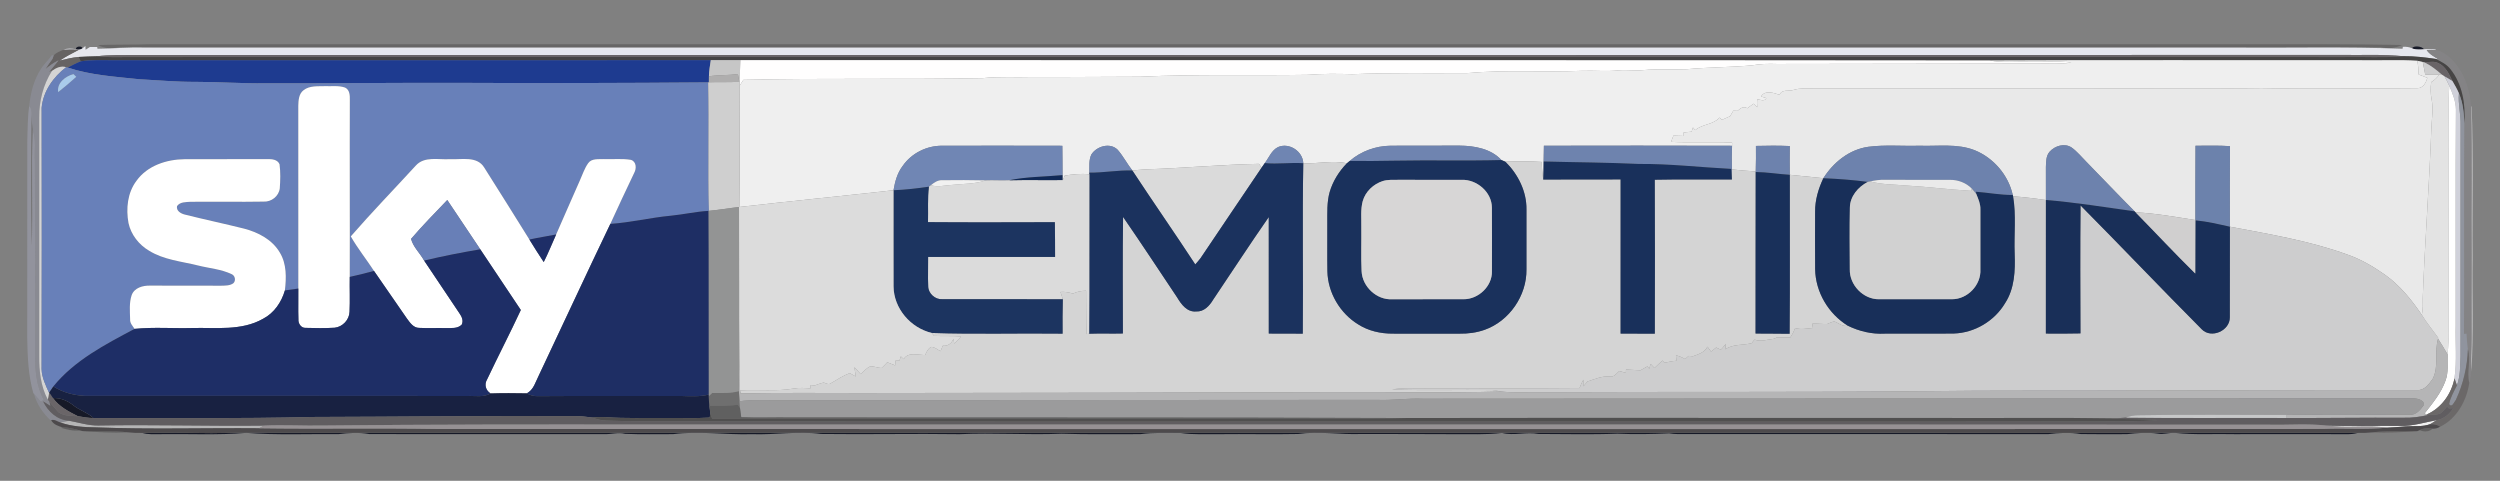 <?xml version="1.0" encoding="UTF-8" ?>
<!DOCTYPE svg PUBLIC "-//W3C//DTD SVG 1.1//EN" "http://www.w3.org/Graphics/SVG/1.1/DTD/svg11.dtd">
<svg width="1300pt" height="250pt" viewBox="0 0 1300 250" version="1.1" xmlns="http://www.w3.org/2000/svg">
<rect x="0" y="0" width="1300" height="250" fill="#808080" stroke="none"/>
<g id="#5453538e">
<path fill="#545353" opacity="0.56" d=" M 50.96 23.41 C 59.97 23.14 68.99 23.27 78.00 22.99 C 442.00 23.01 806.00 22.99 1170.00 23.00 C 1196.36 23.04 1222.75 22.83 1249.10 23.40 C 1245.65 25.02 1241.68 25.54 1237.99 24.51 C 1192.33 24.91 1146.64 24.56 1100.96 24.68 C 777.29 24.65 453.61 24.66 129.94 24.67 C 107.31 24.64 84.66 24.84 62.03 24.51 C 58.34 25.45 54.32 25.32 50.96 23.41 Z" />
</g>
<g id="#161927ff">
<path fill="#161927" opacity="1.00" d=" M 39.52 25.58 C 39.12 24.06 42.79 23.60 42.84 25.20 C 41.85 25.86 40.74 25.99 39.52 25.58 Z" />
<path fill="#161927" opacity="1.00" d=" M 1254.26 25.08 C 1255.21 23.51 1259.63 24.10 1260.45 25.61 C 1258.56 25.79 1256.65 25.85 1254.83 25.38 L 1254.26 25.08 Z" />
<path fill="#161927" opacity="1.00" d=" M 27.54 206.99 C 31.47 206.79 35.10 208.37 38.13 210.76 C 41.37 213.38 45.56 214.51 48.60 217.40 C 45.86 217.32 43.14 216.90 40.45 216.41 C 35.69 214.00 30.73 211.43 27.54 206.99 Z" />
<path fill="#161927" opacity="1.00" d=" M 74.03 225.12 C 86.03 224.89 98.03 225.01 110.04 225.22 C 126.35 224.84 142.68 225.06 159.00 225.04 C 366.33 225.02 573.67 225.06 781.00 225.01 C 874.03 225.08 967.06 224.91 1060.08 225.11 C 1115.39 225.06 1170.71 224.89 1226.02 225.11 C 1222.43 226.17 1218.67 225.66 1215.00 225.77 C 1197.33 225.81 1179.66 225.67 1162.00 225.77 C 1151.65 225.49 1141.26 226.25 1130.97 225.09 C 1127.99 224.91 1125.06 226.04 1122.11 225.50 C 1116.75 224.71 1111.33 225.16 1105.99 225.76 C 1098.00 225.76 1090.01 225.87 1082.03 225.71 C 1076.37 224.77 1070.64 225.05 1064.99 225.76 C 1002.31 225.66 939.70 225.74 877.00 225.73 C 873.97 225.74 870.94 225.84 867.96 225.33 C 859.02 225.75 849.99 225.92 841.02 225.51 C 827.38 226.06 813.68 225.66 800.02 225.66 C 793.70 224.46 787.34 226.70 781.03 225.13 C 772.73 226.15 764.35 225.69 756.00 225.78 C 739.99 225.63 723.99 225.77 707.99 225.67 C 696.98 226.12 685.96 224.09 674.98 225.68 C 661.32 225.97 647.66 225.61 634.00 225.78 C 627.30 225.69 620.58 226.14 613.93 225.16 C 606.94 225.19 599.93 224.81 592.99 225.76 C 579.33 225.71 565.64 226.00 552.00 225.52 C 534.31 226.28 516.64 224.93 498.99 225.78 C 475.02 225.42 451.02 225.98 427.01 225.66 C 415.02 224.06 403.02 226.20 391.00 225.78 C 377.32 226.19 363.63 224.00 349.99 225.76 C 341.68 225.72 333.36 225.97 325.06 225.59 C 321.38 224.66 317.70 225.93 314.00 225.75 C 273.34 225.64 232.68 225.85 192.03 225.71 C 186.71 224.77 181.31 225.08 175.99 225.76 C 160.01 225.58 143.99 226.35 128.06 225.09 C 113.09 226.38 98.02 225.53 83.00 225.77 C 80.00 225.72 76.93 226.03 74.03 225.12 Z" />
</g>
<g id="#e6e7eeff">
<path fill="#e6e7ee" opacity="1.00" d=" M 32.97 25.89 C 35.04 24.97 37.35 25.25 39.52 25.58 C 40.74 25.99 41.85 25.86 42.84 25.20 L 44.40 23.92 L 44.51 25.88 C 45.07 25.52 46.20 24.80 46.76 24.43 C 47.71 24.44 49.60 24.44 50.55 24.44 L 50.68 25.35 C 58.79 25.29 66.87 24.49 74.98 24.76 C 436.98 24.72 798.99 24.73 1160.99 24.76 C 1190.44 24.98 1219.91 24.23 1249.33 25.36 L 1249.49 24.34 C 1251.16 24.21 1252.75 24.46 1254.26 25.08 L 1254.83 25.38 C 1256.65 25.85 1258.56 25.79 1260.45 25.61 C 1262.45 25.40 1264.48 25.60 1266.50 25.72 L 1266.60 26.06 C 1264.99 25.97 1263.41 25.93 1261.85 25.95 C 1263.24 28.23 1265.75 29.39 1267.92 30.81 L 1266.74 30.68 C 1261.06 29.81 1255.35 29.16 1249.60 29.22 C 1239.08 28.16 1228.49 28.74 1217.94 28.57 C 1048.61 28.54 879.28 28.61 709.96 28.63 C 496.65 28.66 283.34 28.50 70.04 28.59 C 63.52 28.73 56.97 28.39 50.48 29.26 C 47.29 29.35 44.09 29.42 40.90 29.62 C 37.56 29.88 34.32 30.72 31.09 31.51 C 34.22 29.40 37.57 27.68 40.92 25.94 C 38.27 25.66 35.61 25.71 32.97 25.89 Z" />
</g>
<g id="#666363ff">
<path fill="#666363" opacity="1.00" d=" M 27.96 28.70 C 29.34 27.33 31.19 26.59 32.97 25.89 C 35.61 25.71 38.27 25.66 40.92 25.94 C 37.57 27.68 34.22 29.40 31.09 31.51 C 34.32 30.72 37.56 29.88 40.90 29.62 C 41.17 30.19 41.71 31.32 41.98 31.89 C 39.64 32.81 37.41 33.97 35.19 35.13 C 35.00 35.08 34.61 34.98 34.42 34.93 C 31.70 34.12 29.18 35.27 27.04 36.86 L 25.47 37.46 C 27.13 35.43 28.85 33.44 30.45 31.37 C 27.94 32.58 25.69 34.25 23.56 36.03 C 24.71 34.16 25.96 32.36 27.28 30.61 C 27.50 29.97 27.71 29.33 27.96 28.70 Z" />
<path fill="#666363" opacity="1.00" d=" M 1233.70 224.83 C 1241.41 223.81 1249.21 224.54 1256.96 224.21 C 1249.23 224.75 1241.44 225.17 1233.70 224.83 Z" />
</g>
<g id="#848385ff">
<path fill="#848385" opacity="1.00" d=" M 1266.60 26.06 C 1270.13 26.61 1273.13 28.91 1275.50 31.48 C 1281.51 37.90 1284.40 46.72 1284.94 55.37 C 1285.74 81.25 1285.02 107.15 1285.31 133.04 C 1285.20 147.35 1285.29 161.65 1285.28 175.96 C 1285.31 181.67 1284.63 187.36 1285.03 193.06 C 1285.06 195.12 1284.56 197.13 1284.02 199.10 C 1282.57 193.26 1285.04 187.30 1283.31 181.54 C 1282.91 178.87 1282.72 176.17 1282.62 173.47 C 1282.28 173.51 1281.61 173.58 1281.27 173.62 C 1281.54 137.10 1281.10 100.56 1281.45 64.04 C 1282.17 54.33 1280.51 43.86 1274.30 36.06 C 1272.41 33.49 1269.47 32.12 1266.74 30.68 L 1267.92 30.81 C 1265.75 29.39 1263.24 28.23 1261.85 25.95 C 1263.41 25.93 1264.99 25.97 1266.60 26.06 Z" />
</g>
<g id="#898a92ff">
<path fill="#898a92" opacity="1.00" d=" M 26.92 28.79 C 27.18 28.76 27.70 28.72 27.96 28.70 C 27.71 29.33 27.50 29.97 27.28 30.61 C 25.96 32.36 24.71 34.16 23.56 36.03 C 25.69 34.25 27.94 32.58 30.45 31.37 C 28.85 33.44 27.13 35.43 25.47 37.46 L 27.04 36.86 C 22.43 44.05 20.33 52.52 20.42 61.01 C 20.39 102.33 20.37 143.65 20.41 184.97 C 20.33 192.74 21.14 200.88 24.88 207.82 C 25.09 208.10 25.51 208.67 25.72 208.95 C 25.84 209.49 26.08 210.55 26.19 211.08 C 24.92 210.27 23.66 209.46 22.38 208.67 C 24.90 214.00 29.79 218.50 35.93 218.79 C 34.43 219.07 32.94 219.41 31.45 219.72 C 29.86 219.24 28.32 217.90 26.59 218.49 L 26.26 218.55 C 22.25 214.81 19.13 210.09 17.64 204.79 C 18.90 206.14 20.11 207.53 21.31 208.94 C 21.66 208.66 22.37 208.12 22.73 207.84 C 18.79 200.58 18.21 192.12 18.21 184.02 C 18.31 150.69 18.22 117.35 18.13 84.02 C 17.76 78.50 18.97 72.73 16.93 67.43 C 16.65 64.90 16.52 62.35 16.48 59.81 C 16.51 58.15 16.48 56.37 15.19 55.12 C 15.87 48.46 17.50 41.73 21.16 36.04 C 22.76 33.37 25.18 31.34 26.92 28.79 Z" />
</g>
<g id="#6a6568ff">
<path fill="#6a6568" opacity="1.00" d=" M 50.48 29.26 C 56.97 28.39 63.52 28.73 70.04 28.59 C 283.34 28.50 496.65 28.66 709.96 28.63 C 879.28 28.61 1048.61 28.54 1217.94 28.57 C 1228.49 28.74 1239.08 28.16 1249.60 29.22 C 1239.43 30.17 1229.21 29.42 1219.02 29.66 C 1055.68 29.54 892.34 29.65 729.01 29.62 C 508.69 29.68 288.37 29.56 68.05 29.66 C 62.19 29.65 56.32 29.97 50.48 29.26 Z" />
<path fill="#6a6568" opacity="1.00" d=" M 25.53 204.31 L 25.60 204.10 C 26.24 205.06 26.87 206.04 27.54 206.99 C 30.73 211.43 35.69 214.00 40.45 216.41 C 37.07 216.26 33.38 216.38 30.47 214.42 C 28.80 212.67 27.38 210.71 25.72 208.95 C 25.51 208.67 25.09 208.10 24.88 207.82 C 25.08 206.64 25.30 205.47 25.53 204.31 Z" />
</g>
<g id="#464444ff">
<path fill="#464444" opacity="1.00" d=" M 40.90 29.62 C 44.09 29.42 47.29 29.35 50.48 29.26 C 56.32 29.97 62.19 29.65 68.05 29.66 C 288.37 29.56 508.69 29.68 729.01 29.62 C 892.34 29.65 1055.68 29.54 1219.02 29.66 C 1229.21 29.42 1239.43 30.17 1249.60 29.22 C 1255.35 29.16 1261.06 29.81 1266.74 30.68 C 1269.47 32.12 1272.41 33.49 1274.30 36.06 C 1280.51 43.86 1282.17 54.33 1281.45 64.04 C 1281.24 58.78 1280.76 53.39 1278.63 48.51 C 1277.70 46.26 1276.44 44.18 1275.23 42.09 C 1273.53 38.52 1271.71 34.53 1267.90 32.81 C 1265.64 31.63 1263.07 32.37 1260.68 32.43 L 1259.84 32.24 C 1258.89 32.02 1257.96 31.81 1257.04 31.61 C 1247.37 30.94 1237.65 31.52 1227.97 31.32 C 1163.51 31.40 1099.04 31.11 1034.57 31.45 C 818.06 31.20 601.54 31.38 385.02 31.27 C 379.88 31.22 374.75 31.22 369.61 31.27 C 265.73 31.40 161.84 31.27 57.96 31.29 C 52.63 31.36 47.26 30.99 41.98 31.89 C 41.71 31.32 41.17 30.19 40.90 29.62 Z" />
</g>
<g id="#1e3b90ff">
<path fill="#1e3b90" opacity="1.00" d=" M 41.98 31.89 C 47.26 30.99 52.63 31.36 57.96 31.29 C 161.84 31.27 265.73 31.40 369.61 31.27 C 369.15 34.06 368.74 36.85 368.64 39.67 C 368.63 40.46 368.62 42.04 368.61 42.83 L 368.26 42.83 C 324.49 43.20 280.71 43.30 236.94 43.08 C 203.98 43.02 171.02 43.38 138.06 43.30 C 126.04 43.48 114.04 42.56 102.02 42.57 C 92.00 42.63 82.01 41.72 72.02 41.17 C 59.66 39.83 47.08 39.09 35.19 35.13 C 37.41 33.97 39.64 32.81 41.98 31.89 Z" />
</g>
<g id="#c6c6c6ff">
<path fill="#c6c6c6" opacity="1.00" d=" M 369.61 31.27 C 374.75 31.22 379.88 31.22 385.02 31.27 C 384.80 34.80 384.76 38.34 384.69 41.88 L 384.41 42.47 C 384.17 41.14 383.94 39.82 383.71 38.49 C 378.71 39.23 373.63 38.91 368.64 39.67 C 368.74 36.85 369.15 34.06 369.61 31.27 Z" />
</g>
<g id="#fffefeff">
<path fill="#fffefe" opacity="1.00" d=" M 385.02 31.27 C 601.54 31.38 818.06 31.20 1034.57 31.45 C 1041.33 32.74 1048.23 31.91 1055.06 32.12 C 1062.42 32.31 1069.81 31.67 1077.14 32.51 C 1071.48 33.48 1065.73 32.91 1060.03 33.06 C 1014.69 33.12 969.35 33.20 924.01 33.27 C 919.65 33.12 915.28 33.19 910.99 34.00 C 899.68 35.02 888.31 34.94 876.99 36.00 C 869.55 36.30 862.09 35.74 854.67 36.45 C 850.37 36.92 846.05 36.20 841.76 36.58 C 835.43 37.28 829.07 36.59 822.73 36.82 C 802.82 37.70 782.84 36.18 762.97 38.02 C 743.03 38.18 723.08 37.73 703.16 38.59 C 695.43 38.31 687.70 38.31 679.99 38.91 C 650.98 39.40 621.93 38.50 592.96 39.90 C 574.31 39.89 555.64 40.18 536.98 40.06 C 528.28 40.35 519.56 39.72 510.90 40.65 C 469.47 41.40 427.99 40.56 386.57 41.51 C 385.93 42.49 385.30 43.47 384.68 44.45 C 384.68 43.81 384.69 42.52 384.69 41.88 C 384.76 38.34 384.80 34.80 385.02 31.27 Z" />
</g>
<g id="#efefefff">
<path fill="#efefef" opacity="1.00" d=" M 1034.57 31.45 C 1099.04 31.11 1163.51 31.40 1227.97 31.32 C 1237.65 31.52 1247.37 30.94 1257.04 31.61 C 1257.45 33.96 1257.63 36.35 1257.68 38.73 C 1259.18 39.31 1260.69 39.89 1262.22 40.47 C 1261.55 42.95 1260.01 45.87 1257.07 45.86 C 1230.05 46.24 1203.00 45.62 1175.98 46.17 C 1143.35 45.69 1110.70 46.19 1078.06 45.96 C 1033.04 46.06 988.02 46.01 942.99 46.04 C 939.53 45.91 936.03 45.77 932.68 46.75 C 930.13 47.65 926.64 46.19 925.36 49.32 C 922.35 48.27 917.76 46.70 915.76 50.18 C 916.67 50.46 917.58 50.75 918.50 51.04 C 917.50 52.97 915.34 51.81 913.79 51.62 C 913.59 53.00 913.69 54.39 913.76 55.78 C 913.11 55.15 912.46 54.53 911.83 53.92 C 910.74 54.71 909.67 55.51 908.60 56.30 C 906.64 55.05 904.99 56.29 903.54 57.64 C 902.79 57.61 902.05 57.58 901.33 57.55 C 900.77 58.50 900.22 59.45 899.68 60.41 C 898.22 61.07 896.78 61.74 895.33 62.37 C 894.93 61.96 894.55 61.55 894.18 61.14 C 890.84 64.91 885.26 64.44 881.53 67.67 C 881.23 67.32 880.63 66.64 880.33 66.29 C 880.15 66.84 879.80 67.92 879.63 68.47 C 878.23 68.63 876.84 68.77 875.45 68.89 C 875.48 69.35 875.53 70.25 875.56 70.70 C 873.76 70.64 871.96 70.58 870.18 70.52 C 869.76 71.61 869.35 72.69 868.95 73.78 C 879.52 74.33 890.12 73.64 900.69 74.19 C 900.68 74.60 900.68 75.40 900.67 75.80 C 868.05 75.67 835.43 75.74 802.82 75.78 C 802.76 78.51 802.71 81.24 802.68 83.97 C 802.65 87.09 802.65 90.22 802.49 93.35 C 802.00 90.32 801.78 87.26 801.75 84.20 C 795.44 83.86 789.12 83.73 782.81 84.10 C 782.12 83.77 781.44 83.47 780.74 83.22 C 775.28 77.28 766.69 75.79 758.98 75.72 C 747.01 75.79 735.04 75.68 723.08 75.77 C 715.33 75.87 707.73 78.63 701.85 83.69 C 701.48 84.00 700.74 84.61 700.36 84.91 C 692.88 83.22 685.27 85.28 677.71 84.87 C 677.48 78.66 670.34 73.98 664.62 76.46 C 661.21 78.11 659.86 81.96 657.68 84.80 C 657.13 85.59 656.58 86.37 656.04 87.16 C 655.68 86.66 654.97 85.68 654.62 85.19 C 635.03 85.59 615.51 87.43 595.94 88.06 C 593.56 88.19 591.20 88.43 588.83 88.66 C 586.11 85.18 584.08 81.19 581.17 77.86 C 577.22 73.95 570.27 76.01 567.51 80.33 C 566.08 83.25 566.57 86.62 566.45 89.77 C 566.45 89.97 566.46 90.39 566.46 90.59 C 562.17 90.19 557.88 90.64 553.64 91.29 C 553.41 91.87 552.94 93.04 552.71 93.62 L 552.53 93.64 C 552.53 92.99 552.52 91.71 552.52 91.06 C 552.49 85.97 552.51 80.88 552.42 75.80 C 531.63 75.72 510.84 75.77 490.05 75.78 C 481.95 75.67 473.93 79.65 469.34 86.36 C 466.57 90.00 465.38 94.49 464.63 98.92 C 438.02 101.92 411.38 104.53 384.78 107.59 C 384.47 86.55 384.62 65.50 384.68 44.45 C 385.30 43.47 385.93 42.49 386.57 41.51 C 427.99 40.56 469.47 41.40 510.90 40.65 C 519.56 39.72 528.28 40.35 536.98 40.06 C 555.64 40.18 574.31 39.89 592.96 39.90 C 621.93 38.50 650.98 39.40 679.99 38.91 C 687.70 38.31 695.43 38.31 703.16 38.59 C 723.08 37.73 743.03 38.18 762.97 38.02 C 782.84 36.18 802.82 37.70 822.73 36.82 C 829.07 36.59 835.43 37.28 841.76 36.58 C 846.05 36.20 850.37 36.92 854.67 36.45 C 862.09 35.74 869.55 36.30 876.99 36.00 C 888.31 34.94 899.68 35.02 910.99 34.00 C 915.28 33.19 919.65 33.12 924.01 33.27 C 969.35 33.20 1014.69 33.12 1060.03 33.06 C 1065.73 32.91 1071.48 33.48 1077.14 32.51 C 1069.81 31.67 1062.42 32.31 1055.06 32.12 C 1048.23 31.91 1041.33 32.74 1034.57 31.45 Z" />
</g>
<g id="#e9e9e9ff">
<path fill="#e9e9e9" opacity="1.00" d=" M 1257.04 31.61 C 1257.96 31.81 1258.89 32.02 1259.84 32.24 C 1260.26 34.41 1260.70 36.58 1261.11 38.76 C 1263.57 38.73 1266.03 38.70 1268.51 38.70 C 1267.35 40.32 1265.92 41.71 1264.22 42.72 C 1263.81 45.69 1263.83 48.69 1264.43 51.63 C 1265.46 56.74 1264.48 61.93 1264.29 67.07 C 1263.23 96.39 1260.91 125.64 1259.83 154.96 C 1259.84 157.89 1260.02 160.86 1259.35 163.74 C 1254.02 155.91 1247.96 148.38 1240.18 142.86 C 1234.11 138.62 1227.68 134.80 1220.66 132.38 C 1200.92 125.21 1180.11 121.77 1159.55 117.89 C 1159.55 103.92 1159.45 89.95 1159.60 75.99 C 1153.63 75.57 1147.64 75.80 1141.66 75.78 C 1141.51 88.67 1141.64 101.55 1141.59 114.43 C 1131.27 112.83 1120.95 110.88 1110.51 110.42 L 1110.01 109.91 C 1101.52 101.41 1093.27 92.68 1084.87 84.09 C 1082.36 81.59 1080.13 78.77 1077.23 76.70 C 1073.61 74.27 1068.54 75.79 1065.81 78.88 C 1063.86 81.07 1063.97 84.18 1063.86 86.93 C 1063.82 92.61 1063.91 98.31 1063.87 104.00 C 1058.19 103.25 1052.52 102.44 1046.80 102.09 C 1046.76 101.91 1046.68 101.56 1046.64 101.38 C 1044.33 91.05 1036.71 82.15 1026.94 78.15 C 1017.75 74.49 1007.67 76.13 998.04 75.77 C 989.21 76.04 980.31 75.18 971.53 76.33 C 961.65 77.71 953.34 84.41 948.14 92.67 C 942.32 92.07 936.51 91.45 930.70 90.89 C 930.63 85.91 930.64 80.92 930.70 75.94 C 924.83 75.66 918.95 75.73 913.08 75.88 C 913.13 80.30 913.11 84.72 912.97 89.14 C 908.84 88.89 904.72 88.57 900.62 88.10 C 900.51 84.00 900.49 79.90 900.67 75.80 C 900.68 75.40 900.68 74.60 900.69 74.19 C 890.12 73.64 879.52 74.33 868.95 73.78 C 869.35 72.69 869.76 71.61 870.18 70.52 C 871.96 70.58 873.76 70.64 875.56 70.70 C 875.53 70.25 875.48 69.35 875.45 68.89 C 876.84 68.77 878.23 68.63 879.63 68.47 C 879.80 67.92 880.15 66.84 880.33 66.29 C 880.63 66.64 881.23 67.32 881.53 67.67 C 885.26 64.44 890.84 64.91 894.18 61.14 C 894.55 61.55 894.93 61.96 895.33 62.37 C 896.78 61.74 898.22 61.07 899.68 60.41 C 900.22 59.45 900.77 58.50 901.33 57.55 C 902.05 57.58 902.79 57.61 903.54 57.64 C 904.99 56.29 906.64 55.05 908.60 56.30 C 909.67 55.51 910.74 54.71 911.83 53.92 C 912.46 54.53 913.11 55.15 913.76 55.78 C 913.69 54.39 913.59 53.00 913.79 51.62 C 915.34 51.81 917.50 52.97 918.50 51.04 C 917.58 50.75 916.67 50.46 915.76 50.18 C 917.76 46.70 922.35 48.27 925.36 49.32 C 926.64 46.19 930.13 47.65 932.68 46.75 C 936.03 45.77 939.53 45.91 942.99 46.04 C 988.02 46.01 1033.04 46.06 1078.06 45.96 C 1110.70 46.19 1143.35 45.69 1175.98 46.17 C 1203.00 45.62 1230.05 46.24 1257.07 45.86 C 1260.01 45.87 1261.55 42.95 1262.22 40.47 C 1260.69 39.89 1259.18 39.31 1257.68 38.73 C 1257.63 36.35 1257.45 33.96 1257.04 31.61 Z" />
</g>
<g id="#696467ff">
<path fill="#696467" opacity="1.00" d=" M 1260.68 32.43 C 1263.07 32.37 1265.64 31.63 1267.90 32.81 C 1271.71 34.53 1273.53 38.52 1275.23 42.09 C 1273.85 41.26 1272.46 40.49 1271.11 39.67 C 1270.74 39.44 1269.99 38.96 1269.62 38.72 C 1266.88 36.29 1264.00 34.00 1260.68 32.43 Z" />
</g>
<g id="#cdcdceff">
<path fill="#cdcdce" opacity="1.00" d=" M 1259.84 32.24 L 1260.68 32.43 C 1264.00 34.00 1266.88 36.29 1269.62 38.72 L 1268.51 38.70 C 1266.03 38.70 1263.57 38.73 1261.11 38.76 C 1260.70 36.58 1260.26 34.41 1259.84 32.24 Z" />
<path fill="#cdcdce" opacity="1.00" d=" M 1046.80 102.09 C 1052.52 102.44 1058.19 103.25 1063.87 104.00 C 1063.86 127.15 1063.84 150.30 1063.85 173.45 C 1069.84 173.47 1075.84 173.55 1081.85 173.37 C 1081.77 151.20 1081.67 129.02 1081.89 106.84 C 1103.05 128.16 1123.73 149.96 1144.92 171.24 C 1149.84 176.29 1159.50 171.99 1159.50 165.11 C 1159.60 149.37 1159.46 133.63 1159.55 117.89 C 1180.11 121.77 1200.92 125.21 1220.66 132.38 C 1227.68 134.80 1234.11 138.62 1240.18 142.86 C 1247.96 148.38 1254.02 155.91 1259.35 163.74 C 1261.87 167.93 1265.04 171.67 1267.87 175.66 L 1267.79 176.13 C 1265.78 182.94 1268.34 190.51 1265.01 196.98 C 1263.15 199.65 1260.70 203.04 1257.06 202.83 C 1205.03 202.75 1153.00 203.02 1100.98 203.07 C 1068.20 203.24 1035.42 202.95 1002.65 203.40 C 935.79 204.04 868.91 203.65 802.04 203.96 C 794.85 203.78 787.63 204.36 780.47 203.59 C 778.97 203.30 777.47 202.97 775.96 202.83 C 758.60 202.61 741.21 203.19 723.86 202.53 C 729.52 201.50 735.28 202.05 740.99 201.95 C 767.78 201.83 794.57 202.06 821.36 201.78 C 821.92 200.28 822.55 198.80 823.36 197.41 C 823.35 198.58 823.34 199.74 823.33 200.91 C 824.05 200.06 824.77 199.20 825.51 198.36 C 829.25 197.17 832.98 195.47 837.00 195.76 C 839.24 196.27 840.55 194.21 842.03 192.94 C 843.16 193.24 844.32 193.56 845.48 193.88 C 845.49 193.44 845.49 192.58 845.50 192.15 C 848.00 192.27 850.49 192.41 853.00 192.58 C 854.21 191.89 855.44 191.20 856.66 190.51 C 856.90 190.82 857.39 191.45 857.63 191.77 C 857.80 191.13 858.13 189.84 858.30 189.20 C 858.96 189.92 859.63 190.65 860.32 191.38 C 861.68 190.04 863.08 188.73 864.52 187.46 C 864.75 187.75 865.21 188.34 865.44 188.63 C 866.86 188.36 868.29 188.10 869.72 187.81 C 870.38 187.74 871.05 187.67 871.73 187.60 C 871.64 186.65 871.55 185.70 871.49 184.75 C 873.15 185.16 874.75 185.82 876.22 186.74 C 876.83 186.18 877.46 185.62 878.09 185.07 C 878.81 185.13 879.54 185.20 880.29 185.27 C 883.16 184.20 886.45 183.29 887.87 180.27 C 888.47 181.12 889.10 181.97 889.73 182.83 C 890.61 182.12 891.51 181.41 892.42 180.71 C 893.19 181.12 893.99 181.50 894.81 181.85 C 895.81 180.95 896.59 179.83 897.42 178.76 C 897.33 179.73 897.25 180.70 897.17 181.67 C 901.17 178.79 906.28 179.64 910.82 178.47 C 911.32 177.84 911.83 177.21 912.35 176.59 C 915.72 177.88 919.19 176.49 922.60 176.15 C 922.93 175.97 923.59 175.62 923.91 175.45 C 926.24 175.42 928.58 175.43 930.92 175.50 C 932.00 173.98 932.83 172.32 933.51 170.58 C 936.51 171.57 939.64 170.78 942.71 170.56 C 942.60 169.81 942.50 169.07 942.42 168.32 C 944.98 168.18 947.53 168.55 950.10 168.50 C 951.32 167.98 952.54 167.40 953.87 167.13 C 956.14 168.03 958.19 170.02 960.83 169.36 C 966.80 172.28 973.39 173.85 980.06 173.49 C 992.02 173.39 1003.98 173.57 1015.94 173.43 C 1026.78 173.11 1037.14 166.93 1042.66 157.62 C 1047.61 150.04 1047.95 140.73 1047.63 131.98 C 1047.23 122.03 1048.49 111.95 1046.80 102.09 Z" />
</g>
<g id="#d4d4d4ff">
<path fill="#d4d4d4" opacity="1.00" d=" M 27.04 36.86 C 29.18 35.27 31.70 34.12 34.42 34.93 C 27.70 40.02 22.42 47.49 21.65 56.06 C 21.69 101.36 21.78 146.68 21.62 191.98 C 21.75 196.38 23.77 200.38 25.53 204.31 C 25.30 205.47 25.08 206.64 24.88 207.82 C 21.14 200.88 20.33 192.74 20.41 184.97 C 20.37 143.65 20.39 102.33 20.42 61.01 C 20.33 52.52 22.43 44.05 27.04 36.86 Z" />
<path fill="#d4d4d4" opacity="1.00" d=" M 677.71 84.87 C 685.27 85.28 692.88 83.22 700.36 84.91 C 696.26 89.14 693.04 94.28 691.40 99.95 C 689.94 105.17 690.23 110.64 690.20 116.00 C 690.26 124.35 690.11 132.71 690.25 141.05 C 690.45 152.17 696.81 162.92 706.27 168.69 C 711.53 172.06 717.83 173.48 724.02 173.49 C 735.66 173.48 747.30 173.45 758.93 173.50 C 763.36 173.57 767.83 172.99 772.02 171.50 C 784.89 166.94 793.97 153.67 793.76 140.05 C 793.77 129.70 793.77 119.34 793.76 108.98 C 793.91 99.59 789.40 90.60 782.81 84.10 C 789.12 83.73 795.44 83.86 801.75 84.20 C 801.78 87.26 802.00 90.32 802.49 93.35 C 815.89 93.28 829.30 93.38 842.72 93.30 C 842.75 120.02 842.70 146.74 842.71 173.46 C 848.64 173.51 854.56 173.46 860.50 173.52 C 860.58 146.83 860.60 120.14 860.47 93.46 C 873.83 93.16 887.21 93.42 900.58 93.33 C 900.60 91.59 900.62 89.84 900.62 88.10 C 904.72 88.57 908.84 88.89 912.97 89.14 L 912.96 89.44 C 912.96 117.44 912.86 145.44 912.89 173.44 C 918.79 173.53 924.69 173.44 930.60 173.56 C 930.86 146.01 930.63 118.45 930.70 90.89 C 936.51 91.45 942.32 92.07 948.14 92.67 C 945.58 98.11 943.81 103.99 943.86 110.04 C 943.84 120.02 943.78 130.01 943.88 139.99 C 944.07 151.87 950.76 163.14 960.83 169.36 C 958.19 170.02 956.14 168.03 953.87 167.13 C 952.54 167.40 951.32 167.98 950.10 168.50 C 947.53 168.55 944.98 168.18 942.42 168.32 C 942.50 169.07 942.60 169.81 942.71 170.56 C 939.64 170.78 936.51 171.57 933.51 170.58 C 932.83 172.32 932.00 173.98 930.92 175.50 C 928.58 175.43 926.24 175.42 923.91 175.45 C 923.59 175.62 922.93 175.97 922.60 176.15 C 919.19 176.49 915.72 177.88 912.35 176.59 C 911.83 177.21 911.32 177.84 910.82 178.47 C 906.28 179.64 901.17 178.79 897.17 181.67 C 897.25 180.70 897.33 179.73 897.42 178.76 C 896.59 179.83 895.81 180.95 894.81 181.85 C 893.99 181.50 893.19 181.12 892.42 180.71 C 891.51 181.41 890.61 182.12 889.73 182.83 C 889.10 181.97 888.47 181.12 887.87 180.27 C 886.45 183.29 883.16 184.20 880.29 185.27 C 879.54 185.20 878.81 185.13 878.09 185.07 C 877.46 185.62 876.83 186.18 876.22 186.74 C 874.75 185.82 873.15 185.16 871.49 184.75 C 871.55 185.70 871.64 186.65 871.73 187.60 C 871.05 187.67 870.38 187.74 869.72 187.81 C 868.29 188.10 866.86 188.36 865.44 188.63 C 865.21 188.34 864.75 187.75 864.52 187.46 C 863.08 188.73 861.68 190.04 860.32 191.38 C 859.63 190.65 858.96 189.92 858.30 189.20 C 858.13 189.84 857.80 191.13 857.63 191.77 C 857.39 191.45 856.90 190.82 856.66 190.51 C 855.44 191.20 854.21 191.89 853.00 192.58 C 850.49 192.41 848.00 192.27 845.50 192.15 C 845.49 192.58 845.49 193.44 845.48 193.88 C 844.32 193.56 843.16 193.24 842.03 192.94 C 840.55 194.21 839.24 196.27 837.00 195.76 C 832.98 195.47 829.25 197.17 825.51 198.36 C 824.77 199.20 824.05 200.06 823.33 200.91 C 823.34 199.74 823.35 198.58 823.36 197.41 C 822.55 198.80 821.92 200.28 821.36 201.78 C 794.57 202.06 767.78 201.83 740.99 201.95 C 735.28 202.05 729.52 201.50 723.86 202.53 C 741.21 203.19 758.60 202.61 775.96 202.83 C 777.47 202.97 778.97 203.30 780.47 203.59 C 751.34 204.44 722.18 203.73 693.04 203.91 C 613.36 204.18 533.68 204.30 454.00 204.38 C 431.03 204.46 408.06 204.11 385.10 204.58 C 385.03 204.19 384.89 203.42 384.82 203.03 C 394.22 202.45 403.71 203.68 413.03 202.00 C 415.83 201.55 418.67 201.76 421.48 201.94 C 421.49 201.51 421.51 200.66 421.52 200.23 C 422.21 200.30 422.91 200.38 423.61 200.46 C 424.02 200.31 424.84 200.01 425.25 199.86 C 426.25 199.48 427.28 199.14 428.35 198.93 C 429.59 199.33 430.97 200.26 432.17 199.22 C 435.32 197.34 438.42 195.35 441.87 194.02 C 442.90 194.61 443.94 195.20 444.98 195.79 C 444.76 194.17 444.53 192.56 444.30 190.95 C 445.37 192.15 446.45 193.34 447.55 194.52 C 449.20 193.10 450.66 191.28 452.72 190.44 C 454.63 190.52 456.45 191.28 458.37 191.37 C 459.48 190.49 460.41 189.41 461.38 188.38 C 462.74 188.92 464.11 189.48 465.48 190.03 C 465.52 189.20 465.58 188.38 465.64 187.55 C 466.33 187.52 467.03 187.50 467.73 187.47 C 467.96 186.75 468.20 186.04 468.44 185.32 C 468.93 185.80 469.44 186.28 469.95 186.77 C 472.11 182.81 477.43 184.68 481.06 184.62 C 481.80 183.01 482.57 181.23 484.26 180.39 C 486.08 180.46 487.51 181.81 489.06 182.64 C 489.45 181.68 489.85 180.73 490.26 179.78 C 492.89 180.06 494.84 178.59 495.79 176.20 C 495.90 176.82 496.13 178.06 496.24 178.68 C 497.44 177.44 498.64 176.21 499.85 174.97 C 495.14 174.61 490.43 174.88 485.73 174.67 C 485.42 174.28 484.80 173.52 484.48 173.13 C 507.15 173.91 529.86 173.21 552.55 173.50 C 552.50 167.54 552.50 161.58 552.67 155.63 C 552.29 154.34 551.85 153.07 551.44 151.80 C 553.65 151.60 555.81 152.06 557.93 152.65 C 560.08 151.67 562.41 151.18 564.77 151.18 C 564.84 158.69 564.79 166.20 565.01 173.72 C 565.35 173.67 566.01 173.59 566.35 173.54 C 572.20 173.31 578.05 173.57 583.90 173.41 C 583.89 153.21 583.69 133.01 584.00 112.81 C 593.56 126.67 602.81 140.74 612.17 154.75 C 614.30 158.33 617.31 162.40 622.04 161.96 C 626.04 162.18 628.94 159.04 630.81 155.88 C 640.46 141.55 649.88 127.06 659.75 112.88 C 659.80 133.07 659.72 153.26 659.76 173.45 C 665.65 173.49 671.55 173.45 677.44 173.50 C 677.74 143.96 677.15 114.40 677.71 84.87 Z" />
</g>
<g id="#6880b9ff">
<path fill="#6880b9" opacity="1.00" d=" M 34.42 34.93 C 34.61 34.98 35.00 35.08 35.19 35.13 C 47.08 39.09 59.66 39.83 72.02 41.17 C 82.01 41.72 92.00 42.63 102.02 42.57 C 114.04 42.56 126.04 43.48 138.06 43.30 C 171.02 43.38 203.98 43.02 236.94 43.08 C 280.71 43.30 324.49 43.20 368.26 42.83 C 368.79 65.09 368.03 87.38 368.65 109.63 L 368.38 109.66 C 361.83 110.03 355.43 111.51 348.91 112.16 C 338.34 113.14 327.97 115.70 317.37 116.43 C 321.39 107.53 325.62 98.72 329.79 89.88 C 331.06 87.63 330.95 83.95 328.04 83.12 C 323.39 82.35 318.66 82.93 313.98 82.73 C 311.22 82.88 307.68 82.27 305.85 84.86 C 303.88 87.63 302.87 90.92 301.47 93.98 C 297.33 103.27 293.31 112.61 289.20 121.92 C 284.57 122.84 279.89 123.53 275.28 124.56 C 267.49 112.05 259.67 99.56 251.79 87.11 C 248.02 80.96 239.99 83.11 234.00 82.77 C 228.05 83.18 220.68 81.07 216.17 86.15 C 204.93 98.41 193.32 110.38 182.41 122.92 C 185.99 129.18 190.53 134.84 194.48 140.88 C 190.30 142.02 186.08 143.01 181.86 143.99 C 181.98 113.33 181.78 82.66 181.91 52.00 C 181.95 49.64 181.90 46.73 179.44 45.54 C 176.12 44.37 172.47 44.95 169.01 44.80 C 165.27 44.94 161.03 44.43 157.89 46.88 C 155.38 48.73 155.18 52.16 155.11 55.01 C 155.13 86.68 155.10 118.36 155.13 150.04 C 152.80 150.36 150.47 150.69 148.14 151.02 C 148.91 144.44 149.10 137.25 145.54 131.39 C 141.63 124.64 134.24 120.79 126.92 118.89 C 116.66 116.32 106.30 114.15 96.04 111.56 C 94.01 111.04 91.55 109.64 92.06 107.16 C 93.64 104.92 96.63 105.12 99.05 104.93 C 111.72 104.79 124.40 105.06 137.08 104.83 C 141.13 105.05 144.98 102.04 145.48 97.97 C 145.78 93.79 145.92 89.55 145.36 85.40 C 144.30 82.91 141.36 82.68 139.01 82.74 C 124.68 82.82 110.35 82.72 96.02 82.79 C 86.67 82.87 76.63 86.10 70.99 93.99 C 66.27 100.22 65.46 108.50 66.82 116.00 C 68.14 122.04 72.23 127.26 77.52 130.37 C 85.17 135.11 94.35 135.91 102.91 138.03 C 108.79 139.52 115.04 139.93 120.57 142.61 C 122.30 143.42 122.76 146.03 121.31 147.31 C 119.48 148.62 117.11 148.50 114.98 148.57 C 102.64 148.52 90.30 148.54 77.96 148.52 C 74.30 148.44 69.91 149.62 68.49 153.41 C 67.12 157.43 67.56 161.80 67.66 165.97 C 67.50 167.99 68.94 169.47 70.00 171.01 C 54.77 179.10 38.80 187.31 27.73 200.95 C 26.98 201.97 26.27 203.02 25.60 204.10 L 25.53 204.31 C 23.77 200.38 21.75 196.38 21.62 191.98 C 21.78 146.68 21.69 101.36 21.65 56.06 C 22.42 47.49 27.70 40.02 34.42 34.93 M 30.25 47.90 C 33.50 45.38 36.61 42.69 39.66 39.94 C 39.29 39.59 38.56 38.88 38.20 38.53 C 34.04 39.61 29.48 43.11 30.25 47.90 Z" />
</g>
<g id="#afaeaeff">
<path fill="#afaeae" opacity="1.00" d=" M 368.64 39.67 C 373.63 38.91 378.71 39.23 383.71 38.49 C 383.94 39.82 384.17 41.14 384.41 42.47 C 379.16 42.97 373.87 42.58 368.61 42.83 C 368.62 42.04 368.63 40.46 368.64 39.67 Z" />
</g>
<g id="#a9cbebff">
<path fill="#a9cbeb" opacity="1.00" d=" M 30.25 47.90 C 29.48 43.11 34.04 39.61 38.20 38.53 C 38.56 38.88 39.29 39.59 39.66 39.94 C 36.61 42.69 33.50 45.38 30.25 47.90 Z" />
</g>
<g id="#e3e3e3ff">
<path fill="#e3e3e3" opacity="1.00" d=" M 1268.51 38.70 L 1269.62 38.72 C 1269.99 38.96 1270.74 39.44 1271.11 39.67 C 1272.03 41.26 1272.86 42.89 1273.62 44.57 C 1273.05 54.05 1273.47 63.55 1273.37 73.05 C 1273.35 105.37 1273.37 137.68 1273.32 170.00 C 1273.48 174.80 1273.18 179.58 1272.75 184.35 C 1271.17 181.56 1269.52 178.82 1267.79 176.13 L 1267.87 175.66 C 1265.04 171.67 1261.87 167.93 1259.35 163.74 C 1260.02 160.86 1259.84 157.89 1259.83 154.96 C 1260.91 125.64 1263.23 96.39 1264.29 67.07 C 1264.48 61.93 1265.46 56.74 1264.43 51.63 C 1263.83 48.69 1263.81 45.69 1264.22 42.72 C 1265.92 41.71 1267.35 40.32 1268.51 38.70 Z" />
</g>
<g id="#d0d1daff">
<path fill="#d0d1da" opacity="1.00" d=" M 1271.11 39.67 C 1272.46 40.49 1273.85 41.26 1275.23 42.09 C 1276.44 44.18 1277.70 46.26 1278.63 48.51 C 1278.10 54.05 1279.68 59.48 1279.50 65.02 C 1279.44 105.02 1279.54 145.03 1279.47 185.04 C 1279.24 190.17 1279.45 195.51 1277.60 200.39 C 1277.16 199.17 1276.73 197.95 1276.32 196.73 C 1277.66 187.57 1276.67 178.26 1276.94 169.04 C 1277.03 131.65 1276.76 94.26 1277.07 56.88 C 1277.01 52.54 1275.26 48.49 1273.62 44.57 C 1272.86 42.89 1272.03 41.26 1271.11 39.67 Z" />
</g>
<g id="#cfcfcfff">
<path fill="#cfcfcf" opacity="1.00" d=" M 384.41 42.47 L 384.69 41.88 C 384.69 42.52 384.68 43.81 384.68 44.45 C 384.62 65.50 384.47 86.55 384.78 107.59 L 384.29 107.65 C 379.07 108.23 373.88 109.14 368.65 109.63 C 368.03 87.38 368.79 65.09 368.26 42.83 L 368.61 42.83 C 373.87 42.58 379.16 42.97 384.41 42.47 Z" />
</g>
<g id="#ffffffff">
<path fill="#ffffff" opacity="1.00" d=" M 157.89 46.88 C 161.03 44.43 165.27 44.94 169.01 44.80 C 172.47 44.95 176.12 44.37 179.44 45.54 C 181.90 46.73 181.95 49.64 181.91 52.00 C 181.78 82.66 181.98 113.33 181.86 143.99 C 181.74 150.03 182.04 156.09 181.75 162.13 C 181.62 166.30 178.16 169.99 174.01 170.41 C 168.98 170.72 163.92 170.64 158.89 170.49 C 156.58 170.61 155.00 168.19 155.19 166.06 C 154.99 160.72 155.22 155.38 155.13 150.04 C 155.10 118.36 155.13 86.68 155.11 55.01 C 155.18 52.16 155.38 48.73 157.89 46.88 Z" />
<path fill="#ffffff" opacity="1.00" d=" M 1273.37 73.05 C 1273.47 63.55 1273.05 54.05 1273.62 44.57 C 1275.26 48.49 1277.01 52.54 1277.07 56.88 C 1276.76 94.26 1277.03 131.65 1276.94 169.04 C 1276.67 178.26 1277.66 187.57 1276.32 196.73 C 1274.76 204.80 1269.52 212.21 1261.88 215.52 L 1260.78 214.97 C 1264.94 209.66 1269.41 204.38 1271.66 197.90 C 1273.33 193.57 1272.58 188.87 1272.75 184.35 C 1273.18 179.58 1273.48 174.80 1273.32 170.00 C 1273.37 137.68 1273.35 105.37 1273.37 73.05 Z" />
<path fill="#ffffff" opacity="1.00" d=" M 70.99 93.99 C 76.63 86.10 86.67 82.87 96.02 82.79 C 110.35 82.72 124.68 82.82 139.01 82.74 C 141.36 82.68 144.30 82.91 145.36 85.40 C 145.92 89.55 145.78 93.79 145.48 97.97 C 144.98 102.04 141.13 105.05 137.08 104.83 C 124.40 105.06 111.72 104.79 99.05 104.93 C 96.63 105.12 93.64 104.92 92.06 107.16 C 91.55 109.64 94.01 111.04 96.04 111.56 C 106.30 114.15 116.66 116.32 126.92 118.89 C 134.24 120.79 141.63 124.64 145.54 131.39 C 149.10 137.25 148.91 144.44 148.14 151.02 C 146.37 157.14 142.53 162.79 136.77 165.77 C 125.58 172.14 112.23 170.26 99.92 170.57 C 89.95 170.84 79.92 170.01 70.00 171.01 C 68.94 169.47 67.50 167.99 67.66 165.97 C 67.56 161.80 67.12 157.43 68.49 153.41 C 69.91 149.62 74.30 148.44 77.96 148.52 C 90.30 148.54 102.64 148.52 114.98 148.57 C 117.11 148.50 119.48 148.62 121.31 147.31 C 122.76 146.03 122.30 143.42 120.57 142.61 C 115.04 139.93 108.79 139.52 102.91 138.03 C 94.35 135.91 85.17 135.11 77.52 130.37 C 72.23 127.26 68.14 122.04 66.82 116.00 C 65.46 108.50 66.27 100.22 70.99 93.99 Z" />
<path fill="#ffffff" opacity="1.00" d=" M 216.17 86.15 C 220.68 81.07 228.05 83.18 234.00 82.77 C 239.99 83.11 248.02 80.96 251.79 87.11 C 259.67 99.56 267.49 112.05 275.28 124.56 C 277.73 128.49 280.15 132.44 282.74 136.28 C 285.12 131.59 287.03 126.70 289.20 121.92 C 293.31 112.61 297.33 103.27 301.47 93.98 C 302.87 90.92 303.88 87.63 305.85 84.86 C 307.68 82.27 311.22 82.88 313.98 82.73 C 318.66 82.93 323.39 82.35 328.04 83.12 C 330.95 83.95 331.06 87.63 329.79 89.88 C 325.62 98.72 321.39 107.53 317.37 116.43 C 304.82 142.55 292.67 168.86 280.27 195.04 C 278.50 198.41 277.58 202.71 273.86 204.54 C 267.63 204.43 261.39 204.38 255.15 204.59 C 252.53 203.07 251.71 199.85 253.31 197.26 C 259.02 185.18 265.20 173.32 270.83 161.20 C 263.77 150.70 256.76 140.16 249.74 129.63 C 243.98 121.12 238.28 112.56 232.58 104.00 C 226.22 110.66 219.74 117.23 213.75 124.21 C 214.79 128.40 218.44 131.67 220.53 135.50 C 226.64 144.67 232.77 153.84 238.94 162.97 C 240.14 164.65 241.11 166.83 240.07 168.84 C 237.88 170.98 234.68 170.54 231.90 170.60 C 227.24 170.48 222.57 170.73 217.91 170.50 C 214.92 170.47 213.15 167.71 211.56 165.58 C 205.85 157.35 200.21 149.09 194.48 140.88 C 190.53 134.84 185.99 129.18 182.41 122.92 C 193.32 110.38 204.93 98.41 216.17 86.15 Z" />
</g>
<g id="#90949eff">
<path fill="#90949e" opacity="1.00" d=" M 1278.63 48.51 C 1280.76 53.39 1281.24 58.78 1281.45 64.04 C 1281.10 100.56 1281.54 137.10 1281.27 173.62 C 1281.61 173.58 1282.28 173.51 1282.62 173.47 C 1282.72 176.17 1282.91 178.87 1283.31 181.54 C 1283.02 190.64 1280.89 199.69 1277.06 207.94 C 1276.13 209.02 1275.07 212.27 1273.53 210.16 C 1274.19 206.65 1276.05 203.56 1277.60 200.39 C 1279.45 195.51 1279.24 190.17 1279.47 185.04 C 1279.54 145.03 1279.44 105.02 1279.50 65.02 C 1279.68 59.48 1278.10 54.05 1278.63 48.51 Z" />
</g>
<g id="#b5b5b6ff">
<path fill="#b5b5b6" opacity="1.00" d=" M 1284.94 55.37 L 1285.23 55.38 C 1286.44 81.57 1285.57 107.81 1285.85 134.02 C 1285.51 153.70 1286.59 173.44 1285.03 193.06 C 1284.63 187.36 1285.31 181.67 1285.28 175.96 C 1285.29 161.65 1285.20 147.35 1285.31 133.04 C 1285.02 107.15 1285.74 81.25 1284.94 55.37 Z" />
<path fill="#b5b5b6" opacity="1.00" d=" M 1265.01 196.98 C 1268.34 190.51 1265.78 182.94 1267.79 176.13 C 1269.52 178.82 1271.17 181.56 1272.75 184.35 C 1272.58 188.87 1273.33 193.57 1271.66 197.90 C 1269.41 204.38 1264.94 209.66 1260.78 214.97 L 1261.88 215.52 L 1262.51 215.83 C 1258.40 216.75 1254.21 217.34 1250.00 217.21 C 1229.67 217.12 1209.34 217.42 1189.01 217.35 L 1189.03 215.78 C 1210.36 215.41 1231.69 215.71 1253.02 215.67 C 1256.41 215.98 1258.72 212.94 1260.48 210.48 C 1260.63 208.05 1257.03 207.15 1255.04 207.13 C 1083.35 207.13 911.65 207.22 739.95 207.33 C 731.95 206.98 724.00 208.27 716.01 207.92 C 611.68 208.02 507.37 208.04 403.05 208.13 C 396.88 208.22 390.68 207.72 384.55 208.66 C 384.43 206.90 384.29 205.14 384.22 203.39 C 384.11 198.19 384.34 193.00 384.42 187.81 C 384.74 192.88 384.45 197.97 384.82 203.03 C 384.89 203.42 385.03 204.19 385.10 204.58 C 408.06 204.11 431.03 204.46 454.00 204.38 C 533.68 204.30 613.36 204.18 693.04 203.91 C 722.18 203.73 751.34 204.44 780.47 203.59 C 787.63 204.36 794.85 203.78 802.04 203.96 C 868.91 203.65 935.79 204.04 1002.65 203.40 C 1035.42 202.95 1068.20 203.24 1100.98 203.07 C 1153.00 203.02 1205.03 202.75 1257.06 202.83 C 1260.70 203.04 1263.15 199.65 1265.01 196.98 Z" />
<path fill="#b5b5b6" opacity="1.00" d=" M 31.45 219.72 C 32.94 219.41 34.43 219.07 35.93 218.79 C 40.94 219.70 45.87 221.31 51.02 221.27 C 79.74 220.73 108.46 221.66 137.18 221.32 C 136.37 221.76 135.58 222.22 134.80 222.69 C 106.56 222.44 78.30 223.34 50.07 222.24 C 43.80 222.15 37.42 221.81 31.45 219.72 Z" />
</g>
<g id="#92939dff">
<path fill="#92939d" opacity="1.00" d=" M 15.19 55.12 C 16.48 56.37 16.51 58.15 16.48 59.81 C 16.23 82.52 16.14 105.26 16.54 127.97 C 17.02 107.80 16.30 87.60 16.93 67.43 C 18.97 72.73 17.76 78.50 18.13 84.02 C 18.22 117.35 18.31 150.69 18.21 184.02 C 18.21 192.12 18.79 200.58 22.73 207.84 C 22.37 208.12 21.66 208.66 21.31 208.94 C 20.11 207.53 18.90 206.14 17.64 204.79 L 17.34 204.46 C 14.70 195.21 14.33 185.54 14.16 175.98 C 14.23 141.63 14.11 107.28 14.19 72.93 C 14.42 66.99 14.31 61.01 15.19 55.12 Z" />
</g>
<g id="#6f6f6fff">
<path fill="#6f6f6f" opacity="1.00" d=" M 16.48 59.81 C 16.52 62.35 16.65 64.90 16.93 67.43 C 16.30 87.60 17.02 107.80 16.54 127.97 C 16.14 105.26 16.23 82.52 16.48 59.81 Z" />
<path fill="#6f6f6f" opacity="1.00" d=" M 370.32 204.34 C 374.96 204.35 379.69 204.64 384.22 203.39 C 384.29 205.14 384.43 206.90 384.55 208.66 C 384.62 209.56 384.75 211.36 384.81 212.26 C 384.55 211.83 384.02 210.96 383.76 210.53 C 378.80 211.00 373.82 211.04 368.85 210.97 C 368.69 209.33 368.59 207.68 368.54 206.04 C 368.99 205.62 369.87 204.76 370.32 204.34 Z" />
</g>
<g id="#7086b4ff">
<path fill="#7086b4" opacity="1.00" d=" M 469.34 86.36 C 473.93 79.65 481.95 75.67 490.05 75.78 C 510.84 75.77 531.63 75.72 552.42 75.80 C 552.51 80.88 552.49 85.97 552.52 91.06 C 543.24 91.93 533.82 91.84 524.67 93.75 C 520.63 93.96 516.59 93.62 512.56 93.80 C 505.04 93.65 497.52 93.58 490.01 93.71 C 487.69 93.57 485.75 94.91 484.06 96.31 C 483.80 96.51 483.28 96.89 483.03 97.08 C 476.92 97.96 470.79 98.69 464.63 98.92 C 465.38 94.49 466.57 90.00 469.34 86.36 Z" />
</g>
<g id="#6f85b3ff">
<path fill="#6f85b3" opacity="1.00" d=" M 567.51 80.33 C 570.27 76.01 577.22 73.95 581.17 77.86 C 584.08 81.19 586.11 85.18 588.83 88.66 C 581.34 88.40 573.94 89.86 566.45 89.77 C 566.57 86.62 566.08 83.25 567.51 80.33 Z" />
</g>
<g id="#6f85b2ff">
<path fill="#6f85b2" opacity="1.00" d=" M 664.62 76.46 C 670.34 73.98 677.48 78.66 677.71 84.87 C 671.03 84.41 664.35 85.48 657.68 84.80 C 659.86 81.96 661.21 78.11 664.62 76.46 Z" />
</g>
<g id="#6f84b0ff">
<path fill="#6f84b0" opacity="1.00" d=" M 701.85 83.69 C 707.73 78.63 715.33 75.87 723.08 75.77 C 735.04 75.68 747.01 75.79 758.98 75.72 C 766.69 75.79 775.28 77.28 780.74 83.22 C 762.49 83.72 744.21 83.19 725.95 83.55 C 717.92 83.68 709.88 83.80 701.85 83.69 Z" />
</g>
<g id="#6e83aeff">
<path fill="#6e83ae" opacity="1.00" d=" M 802.82 75.78 C 835.43 75.74 868.05 75.67 900.67 75.80 C 900.49 79.90 900.51 84.00 900.62 88.10 C 900.62 89.84 900.60 91.59 900.58 93.33 C 900.46 91.50 900.35 89.66 900.24 87.83 C 884.18 87.00 868.16 85.12 852.05 85.25 C 835.60 84.48 819.14 84.42 802.68 83.97 C 802.71 81.24 802.76 78.51 802.82 75.78 Z" />
</g>
<g id="#6d82adff">
<path fill="#6d82ad" opacity="1.00" d=" M 913.08 75.88 C 918.95 75.73 924.83 75.66 930.70 75.94 C 930.64 80.92 930.63 85.91 930.70 90.89 C 924.77 90.53 918.90 89.51 912.96 89.44 L 912.97 89.14 C 913.11 84.72 913.13 80.30 913.08 75.88 Z" />
<path fill="#6d82ad" opacity="1.00" d=" M 971.53 76.33 C 980.31 75.18 989.21 76.04 998.04 75.77 C 1007.67 76.13 1017.75 74.49 1026.94 78.15 C 1036.71 82.15 1044.33 91.05 1046.64 101.38 C 1040.22 101.44 1033.90 100.18 1027.53 99.71 L 1027.69 100.95 C 1026.92 99.95 1026.13 98.97 1025.29 98.04 C 1022.36 95.06 1018.19 93.48 1014.03 93.53 C 1002.70 93.49 991.37 93.60 980.04 93.48 C 977.49 93.43 974.97 93.77 972.50 94.34 C 972.19 94.40 971.56 94.53 971.24 94.59 C 963.58 93.55 955.86 93.00 948.14 92.67 C 953.34 84.41 961.65 77.71 971.53 76.33 Z" />
<path fill="#6d82ad" opacity="1.00" d=" M 1065.81 78.88 C 1068.54 75.79 1073.61 74.27 1077.23 76.70 C 1080.13 78.77 1082.36 81.59 1084.87 84.09 C 1093.27 92.68 1101.52 101.41 1110.01 109.91 C 1094.66 107.76 1079.33 105.26 1063.87 104.00 C 1063.91 98.31 1063.82 92.61 1063.86 86.93 C 1063.97 84.18 1063.86 81.07 1065.81 78.88 Z" />
</g>
<g id="#6c82acff">
<path fill="#6c82ac" opacity="1.00" d=" M 1141.66 75.78 C 1147.64 75.80 1153.63 75.57 1159.60 75.99 C 1159.45 89.95 1159.55 103.92 1159.55 117.89 C 1153.60 116.57 1147.67 115.14 1141.59 114.58 L 1141.59 114.43 C 1141.64 101.55 1141.51 88.67 1141.66 75.78 Z" />
</g>
<g id="#1a315cff">
<path fill="#1a315c" opacity="1.00" d=" M 701.85 83.69 C 709.88 83.80 717.92 83.68 725.95 83.55 C 744.21 83.19 762.49 83.72 780.74 83.22 C 781.44 83.47 782.12 83.77 782.81 84.10 C 789.40 90.60 793.91 99.59 793.76 108.98 C 793.77 119.34 793.77 129.70 793.76 140.05 C 793.97 153.67 784.89 166.94 772.02 171.50 C 767.83 172.99 763.36 173.57 758.93 173.50 C 747.30 173.45 735.66 173.48 724.02 173.49 C 717.83 173.48 711.53 172.06 706.27 168.69 C 696.81 162.92 690.45 152.17 690.25 141.05 C 690.11 132.71 690.26 124.35 690.20 116.00 C 690.23 110.64 689.94 105.17 691.40 99.95 C 693.04 94.28 696.26 89.14 700.36 84.91 C 700.74 84.61 701.48 84.00 701.85 83.69 M 719.07 94.14 C 714.19 95.69 710.02 99.62 708.62 104.59 C 707.44 108.98 707.98 113.56 707.89 118.04 C 707.99 125.69 707.67 133.35 708.03 140.99 C 708.36 149.04 715.89 156.11 723.97 155.61 C 736.33 155.56 748.69 155.60 761.06 155.59 C 768.72 155.67 776.03 148.85 775.80 141.04 C 775.82 130.02 775.88 119.00 775.78 107.98 C 775.78 99.89 767.94 93.23 760.05 93.52 C 749.02 93.51 738.00 93.56 726.97 93.51 C 724.33 93.54 721.62 93.36 719.07 94.14 Z" />
</g>
<g id="#19305bff">
<path fill="#19305b" opacity="1.00" d=" M 802.68 83.97 C 819.14 84.42 835.60 84.48 852.05 85.25 C 868.16 85.12 884.18 87.00 900.24 87.83 C 900.35 89.66 900.46 91.50 900.58 93.33 C 887.21 93.42 873.83 93.16 860.47 93.46 C 860.60 120.14 860.58 146.83 860.50 173.52 C 854.56 173.46 848.64 173.51 842.71 173.46 C 842.70 146.74 842.75 120.02 842.72 93.30 C 829.30 93.38 815.89 93.28 802.49 93.35 C 802.65 90.22 802.65 87.09 802.68 83.97 Z" />
</g>
<g id="#dadadaff">
<path fill="#dadada" opacity="1.00" d=" M 595.94 88.06 C 615.51 87.43 635.03 85.59 654.62 85.19 C 654.97 85.68 655.68 86.66 656.04 87.16 C 645.40 102.84 634.86 118.59 624.25 134.29 C 623.41 135.41 622.47 136.45 621.53 137.48 C 610.82 121.09 599.58 105.03 588.83 88.66 C 591.20 88.43 593.56 88.19 595.94 88.06 Z" />
</g>
<g id="#1b325eff">
<path fill="#1b325e" opacity="1.00" d=" M 656.04 87.16 C 656.58 86.37 657.13 85.59 657.68 84.80 C 664.35 85.48 671.03 84.41 677.71 84.87 C 677.15 114.40 677.74 143.96 677.44 173.50 C 671.55 173.45 665.65 173.49 659.76 173.45 C 659.72 153.26 659.80 133.07 659.75 112.88 C 649.88 127.06 640.46 141.55 630.81 155.88 C 628.94 159.04 626.04 162.18 622.04 161.96 C 617.31 162.40 614.30 158.33 612.17 154.75 C 602.81 140.74 593.56 126.67 584.00 112.81 C 583.69 133.01 583.89 153.21 583.90 173.41 C 578.05 173.57 572.20 173.31 566.35 173.54 C 566.54 145.89 566.36 118.24 566.46 90.59 C 566.46 90.39 566.45 89.97 566.45 89.77 C 573.94 89.86 581.34 88.40 588.83 88.66 C 599.58 105.03 610.82 121.09 621.53 137.48 C 622.47 136.45 623.41 135.41 624.25 134.29 C 634.86 118.59 645.40 102.84 656.04 87.16 Z" />
</g>
<g id="#dbdbdbff">
<path fill="#dbdbdb" opacity="1.00" d=" M 553.64 91.29 C 557.88 90.64 562.17 90.19 566.46 90.59 C 566.36 118.24 566.54 145.89 566.35 173.54 C 566.01 173.59 565.35 173.67 565.01 173.72 C 564.79 166.20 564.84 158.69 564.77 151.18 C 562.41 151.18 560.08 151.67 557.93 152.65 C 555.81 152.06 553.65 151.60 551.44 151.80 C 551.85 153.07 552.29 154.34 552.67 155.63 C 531.77 155.51 510.87 155.64 489.97 155.58 C 486.33 155.85 482.74 152.64 482.67 149.00 C 482.43 143.87 482.69 138.73 482.62 133.60 C 504.63 133.58 526.63 133.59 548.64 133.60 C 548.57 127.58 548.69 121.56 548.52 115.54 C 526.53 115.59 504.54 115.68 482.56 115.51 C 482.73 109.36 482.28 103.20 483.03 97.08 C 483.28 96.89 483.80 96.51 484.06 96.31 C 487.65 97.44 491.37 96.36 495.02 96.16 C 500.88 95.52 506.92 95.75 512.56 93.80 C 516.59 93.62 520.63 93.96 524.67 93.75 C 533.95 93.52 543.24 93.75 552.53 93.64 L 552.71 93.62 C 552.94 93.04 553.41 91.87 553.64 91.29 Z" />
</g>
<g id="#19305aff">
<path fill="#19305a" opacity="1.00" d=" M 912.96 89.44 C 918.90 89.51 924.77 90.53 930.70 90.89 C 930.63 118.45 930.86 146.01 930.60 173.56 C 924.69 173.44 918.79 173.53 912.89 173.44 C 912.86 145.44 912.96 117.44 912.96 89.44 Z" />
</g>
<g id="#102957ff">
<path fill="#102957" opacity="1.00" d=" M 524.67 93.75 C 533.82 91.84 543.24 91.93 552.52 91.06 C 552.52 91.71 552.53 92.99 552.53 93.64 C 543.24 93.75 533.95 93.52 524.67 93.75 Z" />
</g>
<g id="#182f59ff">
<path fill="#182f59" opacity="1.00" d=" M 948.14 92.67 C 955.86 93.00 963.58 93.55 971.24 94.59 C 966.22 97.19 962.00 102.11 961.94 107.99 C 961.74 118.65 961.84 129.33 961.90 140.00 C 961.65 148.14 968.87 155.69 977.04 155.60 C 989.69 155.58 1002.35 155.60 1015.00 155.59 C 1023.13 155.66 1030.29 148.12 1029.80 140.00 C 1029.78 129.64 1029.80 119.27 1029.80 108.91 C 1029.91 106.09 1028.72 103.49 1027.69 100.95 L 1027.53 99.71 C 1033.90 100.18 1040.22 101.44 1046.64 101.38 C 1046.68 101.56 1046.76 101.91 1046.80 102.09 C 1048.49 111.95 1047.23 122.03 1047.63 131.98 C 1047.95 140.73 1047.61 150.04 1042.66 157.62 C 1037.14 166.93 1026.78 173.11 1015.94 173.43 C 1003.98 173.57 992.02 173.39 980.06 173.49 C 973.39 173.85 966.80 172.28 960.83 169.36 C 950.76 163.14 944.07 151.87 943.88 139.99 C 943.78 130.01 943.84 120.02 943.86 110.04 C 943.81 103.99 945.58 98.11 948.14 92.67 Z" />
</g>
<g id="#f1f1f1ff">
<path fill="#f1f1f1" opacity="1.00" d=" M 484.06 96.31 C 485.75 94.91 487.69 93.57 490.01 93.71 C 497.52 93.58 505.04 93.65 512.56 93.80 C 506.92 95.75 500.88 95.52 495.02 96.16 C 491.37 96.36 487.65 97.44 484.06 96.31 Z" />
<path fill="#f1f1f1" opacity="1.00" d=" M 1247.95 221.48 C 1254.48 221.68 1260.71 219.62 1267.07 218.47 C 1265.92 219.13 1264.83 219.87 1263.72 220.55 C 1259.64 222.06 1255.24 221.40 1251.02 221.73 C 1247.79 221.95 1244.58 222.28 1241.36 222.38 C 1230.92 220.98 1220.32 222.81 1209.89 221.31 C 1222.57 221.73 1235.26 221.36 1247.95 221.48 Z" />
</g>
<g id="#d7d6d6ff">
<path fill="#d7d6d6" opacity="1.00" d=" M 719.07 94.14 C 721.62 93.36 724.33 93.54 726.97 93.51 C 738.00 93.56 749.02 93.51 760.05 93.52 C 767.94 93.23 775.78 99.89 775.78 107.98 C 775.88 119.00 775.82 130.02 775.80 141.04 C 776.03 148.85 768.72 155.67 761.06 155.59 C 748.69 155.60 736.33 155.56 723.97 155.61 C 715.89 156.11 708.36 149.04 708.03 140.99 C 707.67 133.35 707.99 125.69 707.89 118.04 C 707.98 113.56 707.44 108.98 708.62 104.59 C 710.02 99.62 714.19 95.69 719.07 94.14 Z" />
</g>
<g id="#d1d1d1ff">
<path fill="#d1d1d1" opacity="1.00" d=" M 971.24 94.59 C 971.56 94.53 972.19 94.40 972.50 94.34 C 978.50 96.04 984.77 95.86 990.92 96.45 C 1002.33 97.09 1013.68 98.60 1025.10 99.24 L 1025.29 98.04 C 1026.13 98.97 1026.92 99.95 1027.69 100.95 C 1028.72 103.49 1029.91 106.09 1029.80 108.91 C 1029.80 119.27 1029.78 129.64 1029.80 140.00 C 1030.29 148.12 1023.13 155.66 1015.00 155.59 C 1002.35 155.60 989.69 155.58 977.04 155.60 C 968.87 155.69 961.65 148.14 961.90 140.00 C 961.84 129.33 961.74 118.65 961.94 107.99 C 962.00 102.11 966.22 97.19 971.24 94.59 Z" />
</g>
<g id="#eaeaeaff">
<path fill="#eaeaea" opacity="1.00" d=" M 972.50 94.34 C 974.97 93.77 977.49 93.43 980.04 93.48 C 991.37 93.60 1002.70 93.49 1014.03 93.53 C 1018.19 93.48 1022.36 95.06 1025.29 98.04 L 1025.10 99.24 C 1013.68 98.60 1002.33 97.09 990.92 96.45 C 984.77 95.86 978.50 96.04 972.50 94.34 Z" />
</g>
<g id="#1c3460ff">
<path fill="#1c3460" opacity="1.00" d=" M 464.63 98.92 C 470.79 98.69 476.92 97.96 483.03 97.08 C 482.28 103.20 482.73 109.36 482.56 115.51 C 504.54 115.68 526.53 115.59 548.52 115.54 C 548.69 121.56 548.57 127.58 548.64 133.60 C 526.63 133.59 504.63 133.58 482.62 133.60 C 482.69 138.73 482.43 143.87 482.67 149.00 C 482.74 152.64 486.33 155.85 489.97 155.58 C 510.87 155.64 531.77 155.51 552.67 155.63 C 552.50 161.58 552.50 167.54 552.55 173.50 C 529.86 173.21 507.15 173.91 484.48 173.13 C 473.49 170.51 464.75 160.41 464.64 148.96 C 464.57 132.28 464.65 115.60 464.63 98.92 Z" />
</g>
<g id="#dcdcdcff">
<path fill="#dcdcdc" opacity="1.00" d=" M 384.78 107.59 C 411.38 104.53 438.02 101.92 464.63 98.92 C 464.65 115.60 464.57 132.28 464.64 148.96 C 464.75 160.41 473.49 170.51 484.48 173.13 C 484.80 173.52 485.42 174.28 485.73 174.67 C 490.43 174.88 495.14 174.61 499.85 174.97 C 498.64 176.21 497.44 177.44 496.24 178.68 C 496.13 178.06 495.90 176.82 495.79 176.20 C 494.84 178.59 492.89 180.06 490.26 179.78 C 489.85 180.73 489.45 181.68 489.06 182.64 C 487.51 181.81 486.08 180.46 484.26 180.39 C 482.57 181.23 481.80 183.01 481.06 184.62 C 477.43 184.68 472.11 182.81 469.95 186.77 C 469.44 186.28 468.93 185.80 468.44 185.32 C 468.20 186.04 467.96 186.75 467.73 187.47 C 467.03 187.50 466.33 187.52 465.64 187.55 C 465.58 188.38 465.52 189.20 465.48 190.03 C 464.11 189.48 462.74 188.92 461.38 188.38 C 460.41 189.41 459.48 190.49 458.37 191.37 C 456.45 191.28 454.63 190.52 452.72 190.44 C 450.66 191.28 449.20 193.10 447.55 194.52 C 446.45 193.34 445.37 192.15 444.30 190.95 C 444.53 192.56 444.76 194.17 444.98 195.79 C 443.94 195.20 442.90 194.61 441.87 194.02 C 438.42 195.35 435.32 197.34 432.17 199.22 C 430.97 200.26 429.59 199.33 428.35 198.93 C 427.28 199.14 426.25 199.48 425.25 199.86 C 424.84 200.01 424.02 200.31 423.61 200.46 C 422.91 200.38 422.21 200.30 421.52 200.23 C 421.51 200.66 421.49 201.51 421.48 201.94 C 418.67 201.76 415.83 201.55 413.03 202.00 C 403.71 203.68 394.22 202.45 384.82 203.03 C 384.45 197.97 384.74 192.88 384.42 187.81 C 384.24 161.09 384.41 134.37 384.29 107.65 L 384.78 107.59 Z" />
</g>
<g id="#687fb7ff">
<path fill="#687fb7" opacity="1.00" d=" M 213.75 124.21 C 219.74 117.23 226.22 110.66 232.58 104.00 C 238.28 112.56 243.98 121.12 249.74 129.63 C 239.95 131.29 230.19 133.19 220.53 135.50 C 218.44 131.67 214.79 128.40 213.75 124.21 Z" />
</g>
<g id="#192f58ff">
<path fill="#192f58" opacity="1.00" d=" M 1063.87 104.00 C 1079.33 105.26 1094.66 107.76 1110.01 109.91 L 1110.51 110.42 C 1120.88 120.98 1130.97 131.83 1141.53 142.21 C 1141.60 133.00 1141.51 123.79 1141.59 114.58 C 1147.67 115.14 1153.60 116.57 1159.55 117.89 C 1159.46 133.63 1159.60 149.37 1159.50 165.11 C 1159.50 171.99 1149.84 176.29 1144.92 171.24 C 1123.73 149.96 1103.05 128.16 1081.89 106.84 C 1081.67 129.02 1081.77 151.20 1081.85 173.37 C 1075.84 173.55 1069.84 173.47 1063.85 173.45 C 1063.84 150.30 1063.86 127.15 1063.87 104.00 Z" />
</g>
<g id="#939494ff">
<path fill="#939494" opacity="1.00" d=" M 368.65 109.63 C 373.88 109.14 379.07 108.23 384.29 107.65 C 384.41 134.37 384.24 161.09 384.42 187.81 C 384.34 193.00 384.11 198.19 384.22 203.39 C 379.69 204.64 374.96 204.35 370.32 204.34 C 369.87 204.76 368.99 205.62 368.54 206.04 C 368.54 205.83 368.53 205.41 368.52 205.20 C 368.39 173.35 368.59 141.50 368.38 109.66 L 368.65 109.63 Z" />
</g>
<g id="#1e2e64ff">
<path fill="#1e2e64" opacity="1.00" d=" M 348.91 112.16 C 355.43 111.51 361.83 110.03 368.38 109.66 C 368.59 141.50 368.39 173.35 368.52 205.20 C 363.77 206.38 358.87 206.03 354.03 205.91 C 329.36 206.00 304.68 205.80 280.01 206.00 C 277.86 206.09 275.73 205.63 273.86 204.54 C 277.58 202.71 278.50 198.41 280.27 195.04 C 292.67 168.86 304.82 142.55 317.37 116.43 C 327.97 115.70 338.34 113.14 348.91 112.16 Z" />
</g>
<g id="#d0cfcfff">
<path fill="#d0cfcf" opacity="1.00" d=" M 1110.51 110.42 C 1120.95 110.88 1131.27 112.83 1141.59 114.43 L 1141.59 114.58 C 1141.51 123.79 1141.60 133.00 1141.53 142.21 C 1130.97 131.83 1120.88 120.98 1110.51 110.42 Z" />
</g>
<g id="#1e2e67ff">
<path fill="#1e2e67" opacity="1.00" d=" M 275.28 124.56 C 279.89 123.53 284.57 122.84 289.20 121.92 C 287.03 126.70 285.12 131.59 282.74 136.28 C 280.15 132.44 277.73 128.49 275.28 124.56 Z" />
</g>
<g id="#1e2e66ff">
<path fill="#1e2e66" opacity="1.00" d=" M 220.53 135.50 C 230.19 133.19 239.95 131.29 249.74 129.63 C 256.76 140.16 263.77 150.70 270.83 161.20 C 265.20 173.32 259.02 185.18 253.31 197.26 C 251.71 199.85 252.53 203.07 255.15 204.59 C 251.46 206.75 247.04 205.74 243.00 205.92 C 176.67 205.83 110.33 205.86 44.01 205.85 C 38.30 205.56 32.57 204.05 27.73 200.95 C 38.80 187.31 54.77 179.10 70.00 171.01 C 79.92 170.01 89.95 170.84 99.92 170.57 C 112.23 170.26 125.58 172.14 136.77 165.77 C 142.53 162.79 146.37 157.14 148.14 151.02 C 150.47 150.69 152.80 150.36 155.13 150.04 C 155.22 155.38 154.99 160.72 155.19 166.06 C 155.00 168.19 156.58 170.61 158.89 170.49 C 163.92 170.64 168.98 170.72 174.01 170.41 C 178.16 169.99 181.62 166.30 181.75 162.13 C 182.04 156.09 181.74 150.03 181.86 143.99 C 186.08 143.01 190.30 142.02 194.48 140.88 C 200.21 149.09 205.85 157.35 211.56 165.58 C 213.15 167.71 214.92 170.47 217.91 170.50 C 222.57 170.73 227.24 170.48 231.90 170.60 C 234.68 170.54 237.88 170.98 240.07 168.84 C 241.11 166.83 240.14 164.65 238.94 162.97 C 232.77 153.84 226.64 144.67 220.53 135.50 Z" />
</g>
<g id="#6b6868ff">
<path fill="#6b6868" opacity="1.00" d=" M 1283.31 181.54 C 1285.04 187.30 1282.57 193.26 1284.02 199.10 C 1282.71 208.30 1277.50 217.79 1268.85 221.90 C 1267.37 220.72 1265.49 220.59 1263.72 220.55 C 1264.83 219.87 1265.92 219.13 1267.07 218.47 C 1270.80 217.85 1273.74 215.36 1275.72 212.24 C 1275.15 212.28 1274.01 212.35 1273.44 212.39 C 1273.20 212.15 1272.73 211.67 1272.49 211.43 C 1271.36 212.67 1270.35 214.02 1268.99 215.00 C 1266.94 215.85 1264.66 215.65 1262.51 215.83 L 1261.88 215.52 C 1269.52 212.21 1274.76 204.80 1276.32 196.73 C 1276.73 197.95 1277.16 199.17 1277.60 200.39 C 1276.05 203.56 1274.19 206.65 1273.53 210.16 C 1275.07 212.27 1276.13 209.02 1277.06 207.94 C 1280.89 199.69 1283.02 190.64 1283.31 181.54 Z" />
</g>
<g id="#182141ff">
<path fill="#182141" opacity="1.00" d=" M 25.60 204.10 C 26.27 203.02 26.98 201.97 27.73 200.95 C 32.57 204.05 38.30 205.56 44.01 205.85 C 110.33 205.86 176.67 205.83 243.00 205.92 C 247.04 205.74 251.46 206.75 255.15 204.59 C 261.39 204.38 267.63 204.43 273.86 204.54 C 275.73 205.63 277.86 206.09 280.01 206.00 C 304.68 205.80 329.36 206.00 354.03 205.91 C 358.87 206.03 363.77 206.38 368.52 205.20 C 368.53 205.41 368.54 205.83 368.54 206.04 C 368.59 207.68 368.69 209.33 368.85 210.97 C 368.99 212.25 369.16 213.53 369.35 214.82 C 369.28 215.39 369.14 216.55 369.07 217.13 C 361.41 217.66 353.72 217.25 346.05 217.35 C 335.71 217.27 325.36 217.66 315.04 216.92 C 312.53 216.78 310.02 216.94 307.52 217.06 C 304.69 216.65 301.84 216.37 298.99 216.36 C 253.31 216.13 207.64 216.73 161.97 216.83 C 124.19 217.74 86.39 217.39 48.60 217.40 C 45.56 214.51 41.37 213.38 38.13 210.76 C 35.10 208.37 31.47 206.79 27.54 206.99 C 26.87 206.04 26.24 205.06 25.60 204.10 Z" />
</g>
<g id="#9b9b9cff">
<path fill="#9b9b9c" opacity="1.00" d=" M 716.01 207.92 C 724.00 208.27 731.95 206.98 739.95 207.33 C 911.65 207.22 1083.35 207.13 1255.04 207.13 C 1257.03 207.15 1260.63 208.05 1260.48 210.48 C 1258.72 212.94 1256.41 215.98 1253.02 215.67 C 1231.69 215.71 1210.36 215.41 1189.03 215.78 C 1163.33 215.80 1137.63 215.43 1111.93 215.93 C 1109.69 215.91 1107.49 216.33 1105.42 217.15 C 1103.49 217.27 1101.57 217.46 1099.67 217.57 C 1070.44 217.06 1041.20 217.48 1011.97 217.34 C 918.37 217.37 824.77 217.21 731.18 217.37 C 624.46 216.95 517.74 217.19 411.02 217.04 C 402.49 216.94 393.96 217.27 385.44 216.92 C 385.23 215.37 385.03 213.81 384.81 212.26 C 384.75 211.36 384.62 209.56 384.55 208.66 C 390.68 207.72 396.88 208.22 403.05 208.13 C 507.37 208.04 611.68 208.02 716.01 207.92 Z" />
</g>
<g id="#605d60ff">
<path fill="#605d60" opacity="1.00" d=" M 22.38 208.67 C 23.66 209.46 24.92 210.27 26.19 211.08 C 26.08 210.55 25.84 209.49 25.72 208.95 C 27.38 210.71 28.80 212.67 30.47 214.42 C 33.38 216.38 37.07 216.26 40.45 216.41 C 43.14 216.90 45.86 217.32 48.60 217.40 C 86.39 217.39 124.19 217.74 161.97 216.83 C 207.64 216.73 253.31 216.13 298.99 216.36 C 301.84 216.37 304.69 216.65 307.52 217.06 C 309.96 217.82 312.43 218.67 315.02 218.70 C 327.33 219.19 339.65 218.95 351.96 218.99 C 472.63 219.41 593.30 219.12 713.97 219.21 C 840.97 219.10 967.97 219.37 1094.96 219.15 C 1103.96 218.91 1112.97 219.22 1121.96 218.48 C 1114.54 217.66 1107.08 218.29 1099.67 217.57 C 1101.57 217.46 1103.49 217.27 1105.42 217.15 C 1133.28 217.54 1161.15 217.23 1189.01 217.35 C 1209.34 217.42 1229.67 217.12 1250.00 217.21 C 1254.21 217.34 1258.40 216.75 1262.51 215.83 C 1264.66 215.65 1266.94 215.85 1268.99 215.00 C 1270.35 214.02 1271.36 212.67 1272.49 211.43 C 1272.73 211.67 1273.20 212.15 1273.44 212.39 C 1274.01 212.35 1275.15 212.28 1275.72 212.24 C 1273.74 215.36 1270.80 217.85 1267.07 218.47 C 1260.71 219.62 1254.48 221.68 1247.95 221.48 C 1235.26 221.36 1222.57 221.73 1209.89 221.31 C 1199.98 220.19 1189.97 221.07 1180.03 220.84 C 899.04 220.67 618.05 220.83 337.07 220.77 C 280.71 220.70 224.35 220.67 168.00 221.28 C 157.72 221.48 147.44 220.84 137.18 221.32 C 108.46 221.66 79.74 220.73 51.02 221.27 C 45.87 221.31 40.94 219.70 35.93 218.79 C 29.79 218.50 24.90 214.00 22.38 208.67 Z" />
</g>
<g id="#606060ff">
<path fill="#606060" opacity="1.00" d=" M 368.85 210.97 C 373.82 211.04 378.80 211.00 383.76 210.53 C 384.02 210.96 384.55 211.83 384.81 212.26 C 385.03 213.81 385.23 215.37 385.44 216.92 C 393.96 217.27 402.49 216.94 411.02 217.04 C 517.74 217.19 624.46 216.95 731.18 217.37 C 708.13 218.00 685.06 217.54 662.00 217.65 C 564.76 217.70 467.52 217.64 370.28 217.71 C 369.95 216.75 369.64 215.78 369.35 214.82 C 369.16 213.53 368.99 212.25 368.85 210.97 Z" />
<path fill="#606060" opacity="1.00" d=" M 43.03 224.18 C 50.79 224.60 58.60 223.79 66.33 224.81 C 58.58 225.18 50.77 224.74 43.03 224.18 Z" />
</g>
<g id="#504f4fff">
<path fill="#504f4f" opacity="1.00" d=" M 369.35 214.82 C 369.64 215.78 369.95 216.75 370.28 217.71 C 467.52 217.64 564.76 217.70 662.00 217.65 C 685.06 217.54 708.13 218.00 731.18 217.37 C 824.77 217.21 918.37 217.37 1011.97 217.34 C 1041.20 217.48 1070.44 217.06 1099.67 217.57 C 1107.08 218.29 1114.54 217.66 1121.96 218.48 C 1112.97 219.22 1103.96 218.91 1094.96 219.15 C 967.97 219.37 840.97 219.10 713.97 219.21 C 593.30 219.12 472.63 219.41 351.96 218.99 C 339.65 218.95 327.33 219.19 315.02 218.70 C 312.43 218.67 309.96 217.82 307.52 217.06 C 310.02 216.94 312.53 216.78 315.04 216.92 C 325.36 217.66 335.71 217.27 346.05 217.35 C 353.72 217.25 361.41 217.66 369.07 217.13 C 369.14 216.55 369.28 215.39 369.35 214.82 Z" />
</g>
<g id="#c7c8c9ff">
<path fill="#c7c8c9" opacity="1.00" d=" M 1105.42 217.15 C 1107.49 216.33 1109.69 215.91 1111.93 215.93 C 1137.63 215.43 1163.33 215.80 1189.03 215.78 L 1189.01 217.35 C 1161.15 217.23 1133.28 217.54 1105.42 217.15 Z" />
</g>
<g id="#4c494bf9">
<path fill="#4c494b" opacity="0.98" d=" M 26.59 218.49 C 28.32 217.90 29.86 219.24 31.45 219.72 C 37.42 221.81 43.80 222.15 50.07 222.24 C 78.30 223.34 106.56 222.44 134.80 222.69 C 165.51 223.16 196.24 222.52 226.96 223.07 C 530.32 223.16 833.69 223.13 1137.05 223.09 C 1160.73 223.01 1184.40 223.20 1208.08 223.02 C 1219.16 222.55 1230.29 223.47 1241.36 222.38 C 1244.58 222.28 1247.79 221.95 1251.02 221.73 C 1255.24 221.40 1259.64 222.06 1263.72 220.55 C 1265.49 220.59 1267.37 220.72 1268.85 221.90 C 1267.50 222.73 1266.05 223.06 1264.52 222.89 C 1262.39 222.59 1260.19 222.60 1258.29 223.67 L 1256.96 224.21 C 1249.21 224.54 1241.41 223.81 1233.70 224.83 C 1231.14 225.10 1228.57 225.17 1226.02 225.11 C 1170.71 224.89 1115.39 225.06 1060.08 225.11 C 967.06 224.91 874.03 225.08 781.00 225.01 C 573.67 225.06 366.33 225.02 159.00 225.04 C 142.68 225.06 126.35 224.84 110.04 225.22 C 98.03 225.01 86.03 224.89 74.03 225.12 C 71.46 225.17 68.89 225.08 66.33 224.81 C 58.60 223.79 50.79 224.60 43.03 224.18 C 42.62 224.09 41.80 223.90 41.39 223.80 C 38.53 222.96 35.61 222.30 32.62 222.23 C 30.34 221.62 27.76 220.73 26.59 218.49 Z" />
</g>
<g id="#969194ff">
<path fill="#969194" opacity="1.00" d=" M 137.18 221.32 C 147.44 220.84 157.72 221.48 168.00 221.28 C 224.35 220.67 280.71 220.70 337.07 220.77 C 618.05 220.83 899.04 220.67 1180.03 220.84 C 1189.97 221.07 1199.98 220.19 1209.89 221.31 C 1220.32 222.81 1230.92 220.98 1241.36 222.38 C 1230.29 223.47 1219.16 222.55 1208.08 223.02 C 1184.40 223.20 1160.73 223.01 1137.05 223.09 C 833.69 223.13 530.32 223.16 226.96 223.07 C 196.24 222.52 165.51 223.16 134.80 222.69 C 135.58 222.22 136.37 221.76 137.18 221.32 Z" />
</g>
<g id="#46454692">
<path fill="#464546" opacity="0.57" d=" M 32.62 222.23 C 35.61 222.30 38.53 222.96 41.39 223.80 C 38.05 224.20 34.75 223.41 31.60 222.40 L 32.62 222.23 Z" />
</g>
<g id="#4b4a4a90">
<path fill="#4b4a4a" opacity="0.56" d=" M 1258.29 223.67 C 1260.19 222.60 1262.39 222.59 1264.52 222.89 L 1264.59 223.24 C 1262.92 224.56 1260.12 224.65 1258.29 223.67 Z" />
</g>
</svg>
